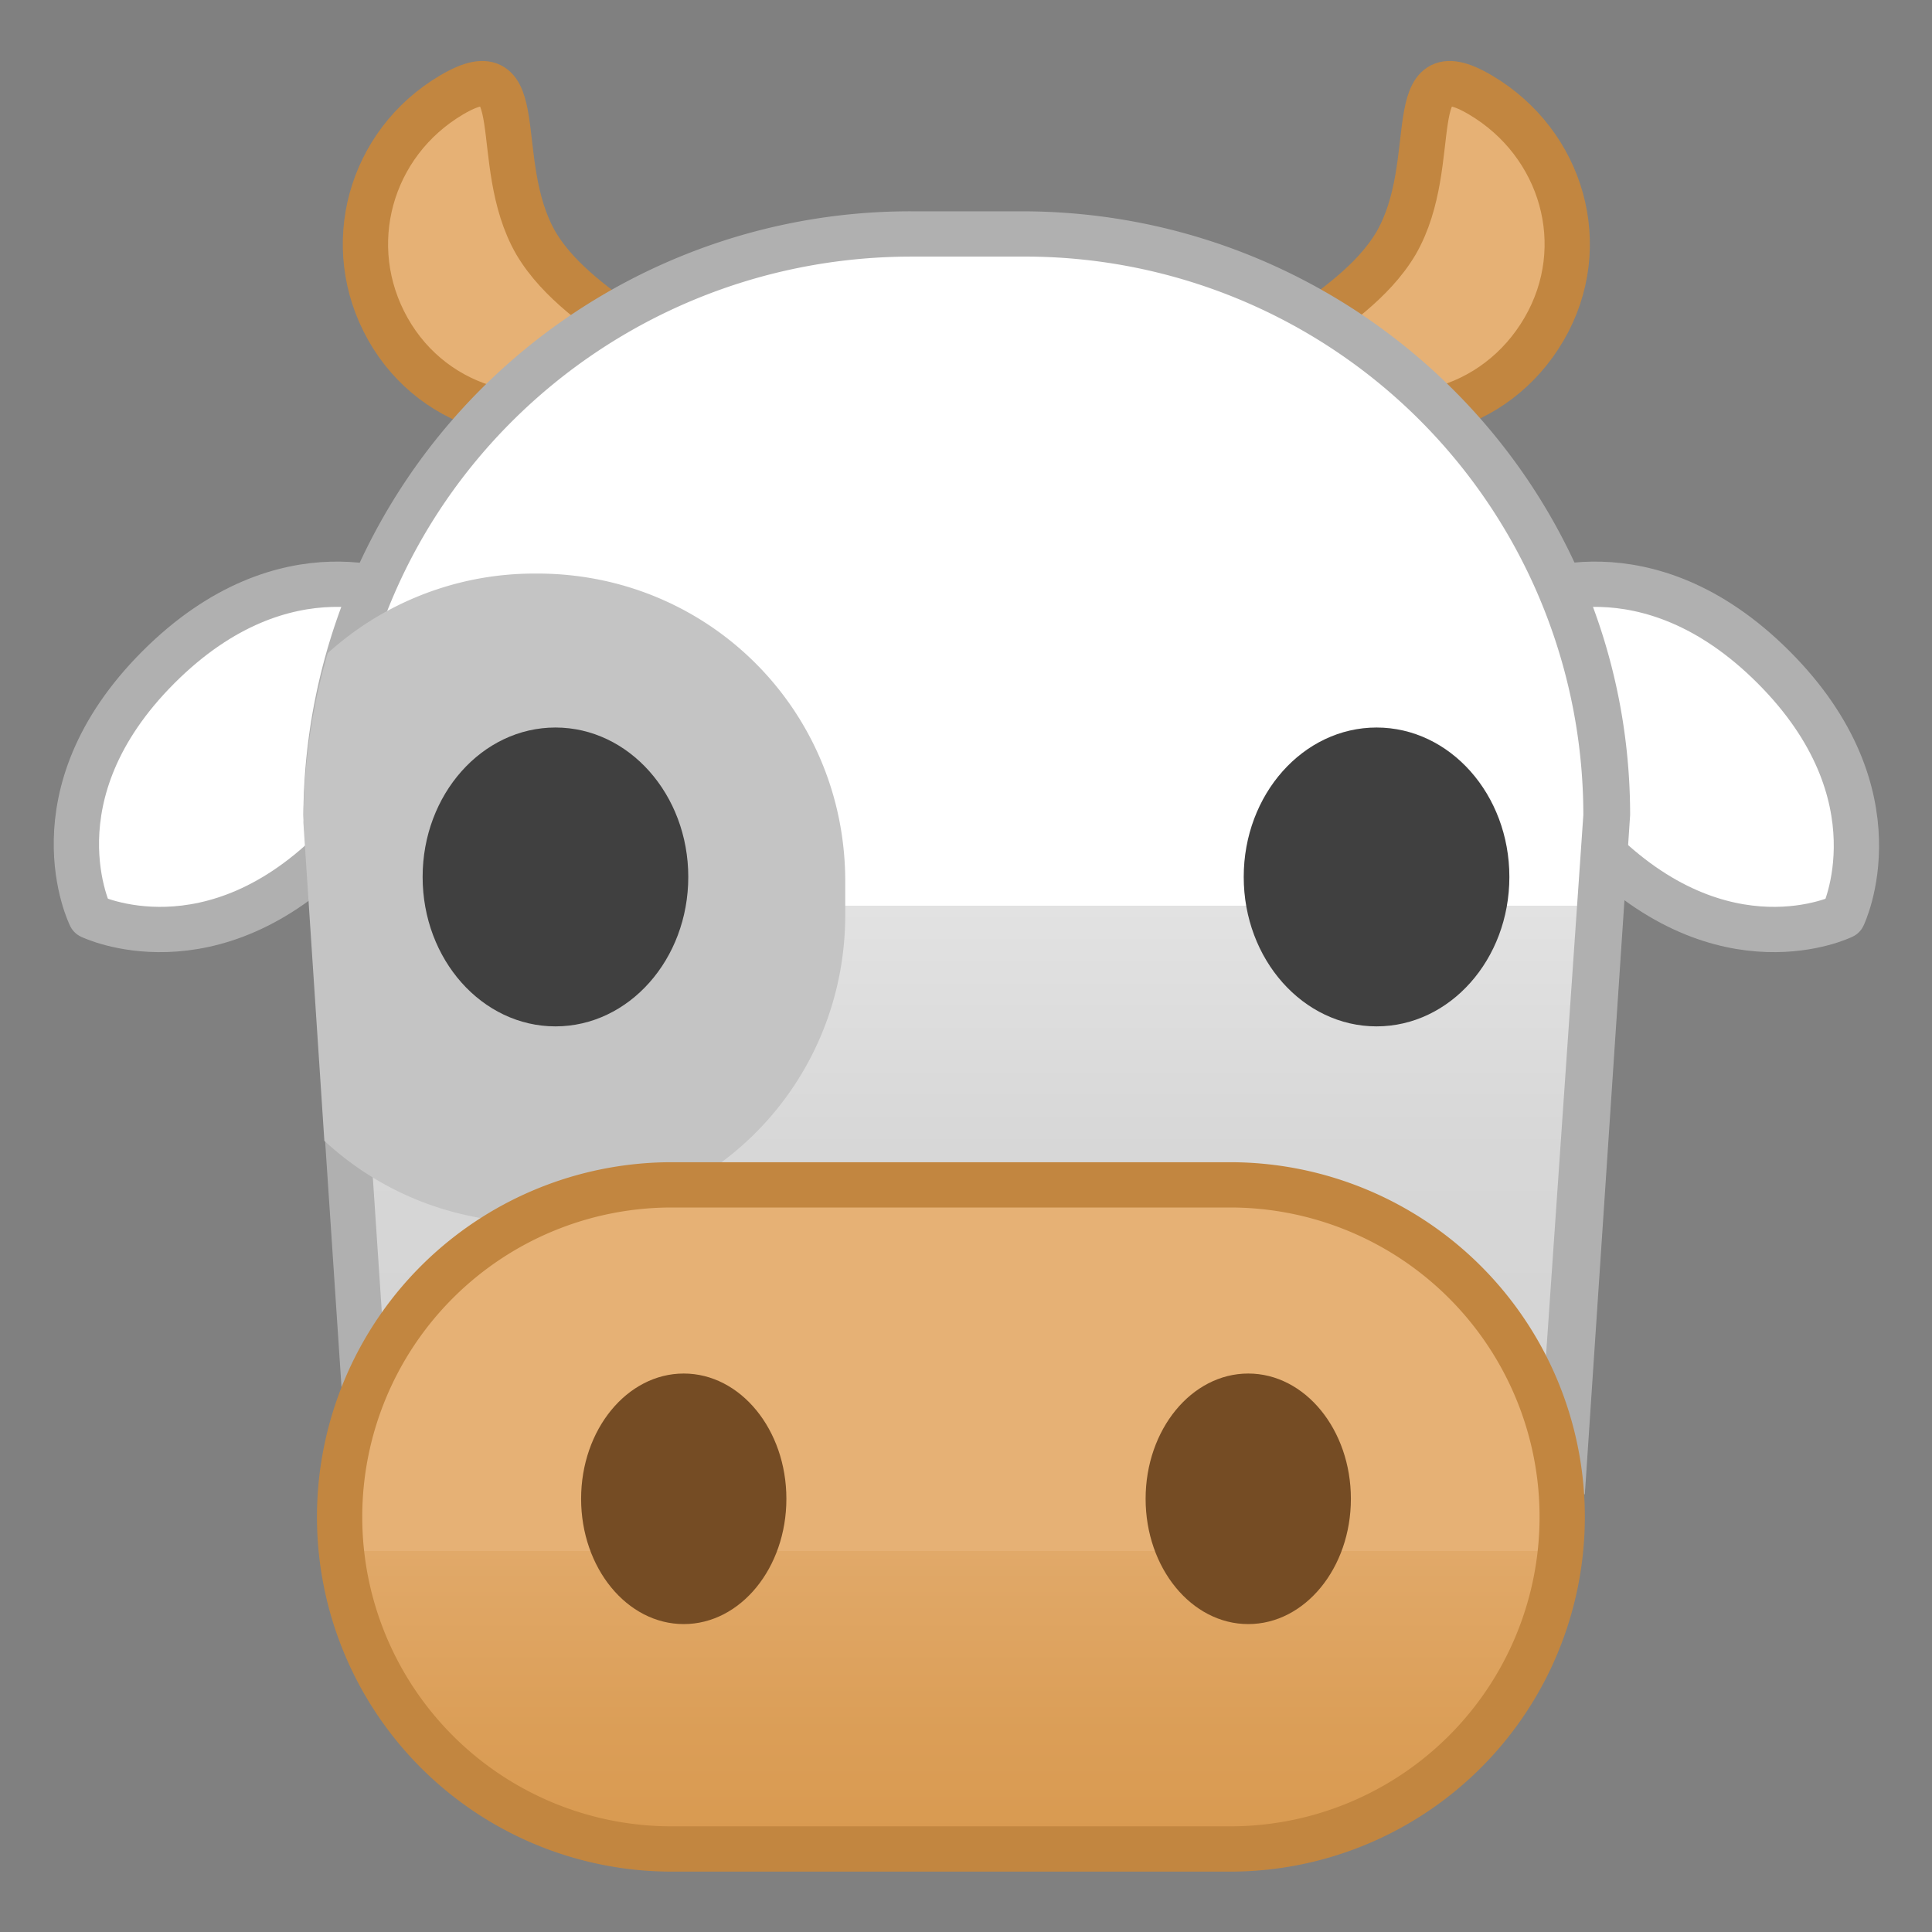 <svg viewBox="0 0 128 128" xmlns="http://www.w3.org/2000/svg" xmlns:xlink="http://www.w3.org/1999/xlink"><rect x="0" y="0" width="128" height="128" fill="#808080" stroke="none"/><g stroke="#B0B0B0" stroke-linejoin="round" stroke-miterlimit="10" stroke-width="3"><linearGradient id="a" x1="16.4" x2="16.4" y1="110.3" y2="-56.9" gradientUnits="userSpaceOnUse"><stop stop-color="#E3E3E3" offset="0"/><stop stop-color="#E6E6E6" offset=".1"/><stop stop-color="#F1F1F1" offset=".3"/><stop stop-color="#fff" offset=".3"/></linearGradient><path d="M27 39.6s-8-3.9-16.5 4.6S6 60.7 6 60.7s8 3.9 16.4-4.7C31 47.5 27 39.6 27 39.6z" fill="url(#a)"/><linearGradient id="b" x1="111.6" x2="111.6" y1="110.3" y2="-56.9" gradientUnits="userSpaceOnUse"><stop stop-color="#E3E3E3" offset="0"/><stop stop-color="#E6E6E6" offset=".1"/><stop stop-color="#F1F1F1" offset=".3"/><stop stop-color="#fff" offset=".3"/></linearGradient><path d="M122.1 60.7s3.9-8-4.6-16.5-16.5-4.6-16.5-4.6-3.8 8 4.7 16.4c8.5 8.6 16.4 4.7 16.4 4.7z" fill="url(#b)"/></g><path d="M35.5 16.1c-3.1-5.4-.2-13-5.6-9.8s-7.3 10-4.2 15.5 10 7.3 15.5 4.1c5.4-3-2.5-4.4-5.7-9.8zm57 0c3.1-5.4.2-13 5.6-9.8s7.4 10 4.2 15.5-10 7.3-15.5 4.1c-5.4-3 2.5-4.4 5.7-9.8z" fill="#E6B175" stroke="#C28640" stroke-linejoin="round" stroke-miterlimit="10" stroke-width="3"/><linearGradient id="c" x1="64" x2="64" y1="108.6" y2="-53.4" gradientUnits="userSpaceOnUse"><stop stop-color="#D4D4D4" offset=".1"/><stop stop-color="#D7D7D7" offset=".2"/><stop stop-color="#E2E2E2" offset=".3"/><stop stop-color="#F3F3F3" offset=".3"/><stop stop-color="#fff" offset=".3"/></linearGradient><path d="M24.5 98l-2.9-44a39 39 0 0 1 38.8-39h7.2a39 39 0 0 1 38.8 39l-3 44H24.6z" fill="url(#c)"/><path d="M67.6 17a37 37 0 0 1 37.3 37L102 96H25.9l-2.8-42c0-20.6 16.8-37 37.3-37H68m-.4-3h-7.2a40.2 40.2 0 0 0-40.3 40l3 45H105l3-45c0-22.2-18.2-40-40.3-40z" fill="#B0B0B0"/><defs><path id="d" d="M67 14h-6.6a40.6 40.6 0 0 0-40.3 40.5l3 45.5H105l2.7-45.5"/></defs><clipPath id="e"><use xlink:href="#d"/></clipPath><path d="M56 58.4C56 47 46.9 38 35.6 38h-.2A20.4 20.4 0 0 0 15 58.4v2.2C15 72 24.1 81 35.4 81h.2C47 81 56 71.9 56 60.6v-2.2z" clip-path="url(#e)" fill="#C4C4C4"/><g fill="#404040"><ellipse cx="36.8" cy="58.1" rx="8.8" ry="9.9"/><ellipse cx="91.2" cy="58.1" rx="8.8" ry="9.9"/></g><linearGradient id="f" x1="63" x2="63" y1="138.8" y2="18.6" gradientUnits="userSpaceOnUse"><stop stop-color="#D69549" offset="0"/><stop stop-color="#D7974C" offset=".1"/><stop stop-color="#DB9E57" offset=".2"/><stop stop-color="#E1A969" offset=".3"/><stop stop-color="#E6B175" offset=".3"/></linearGradient><path d="M103.5 100.4a22 22 0 0 0-22-21.9h-37a22 22 0 1 0 0 44h37a22 22 0 0 0 22-22z" fill="url(#f)" stroke="#C28640" stroke-linejoin="round" stroke-miterlimit="10" stroke-width="3"/><g fill="#754C24"><ellipse cx="45.3" cy="99.3" rx="6.8" ry="8.3"/><ellipse cx="82.7" cy="99.3" rx="6.8" ry="8.3"/></g></svg>